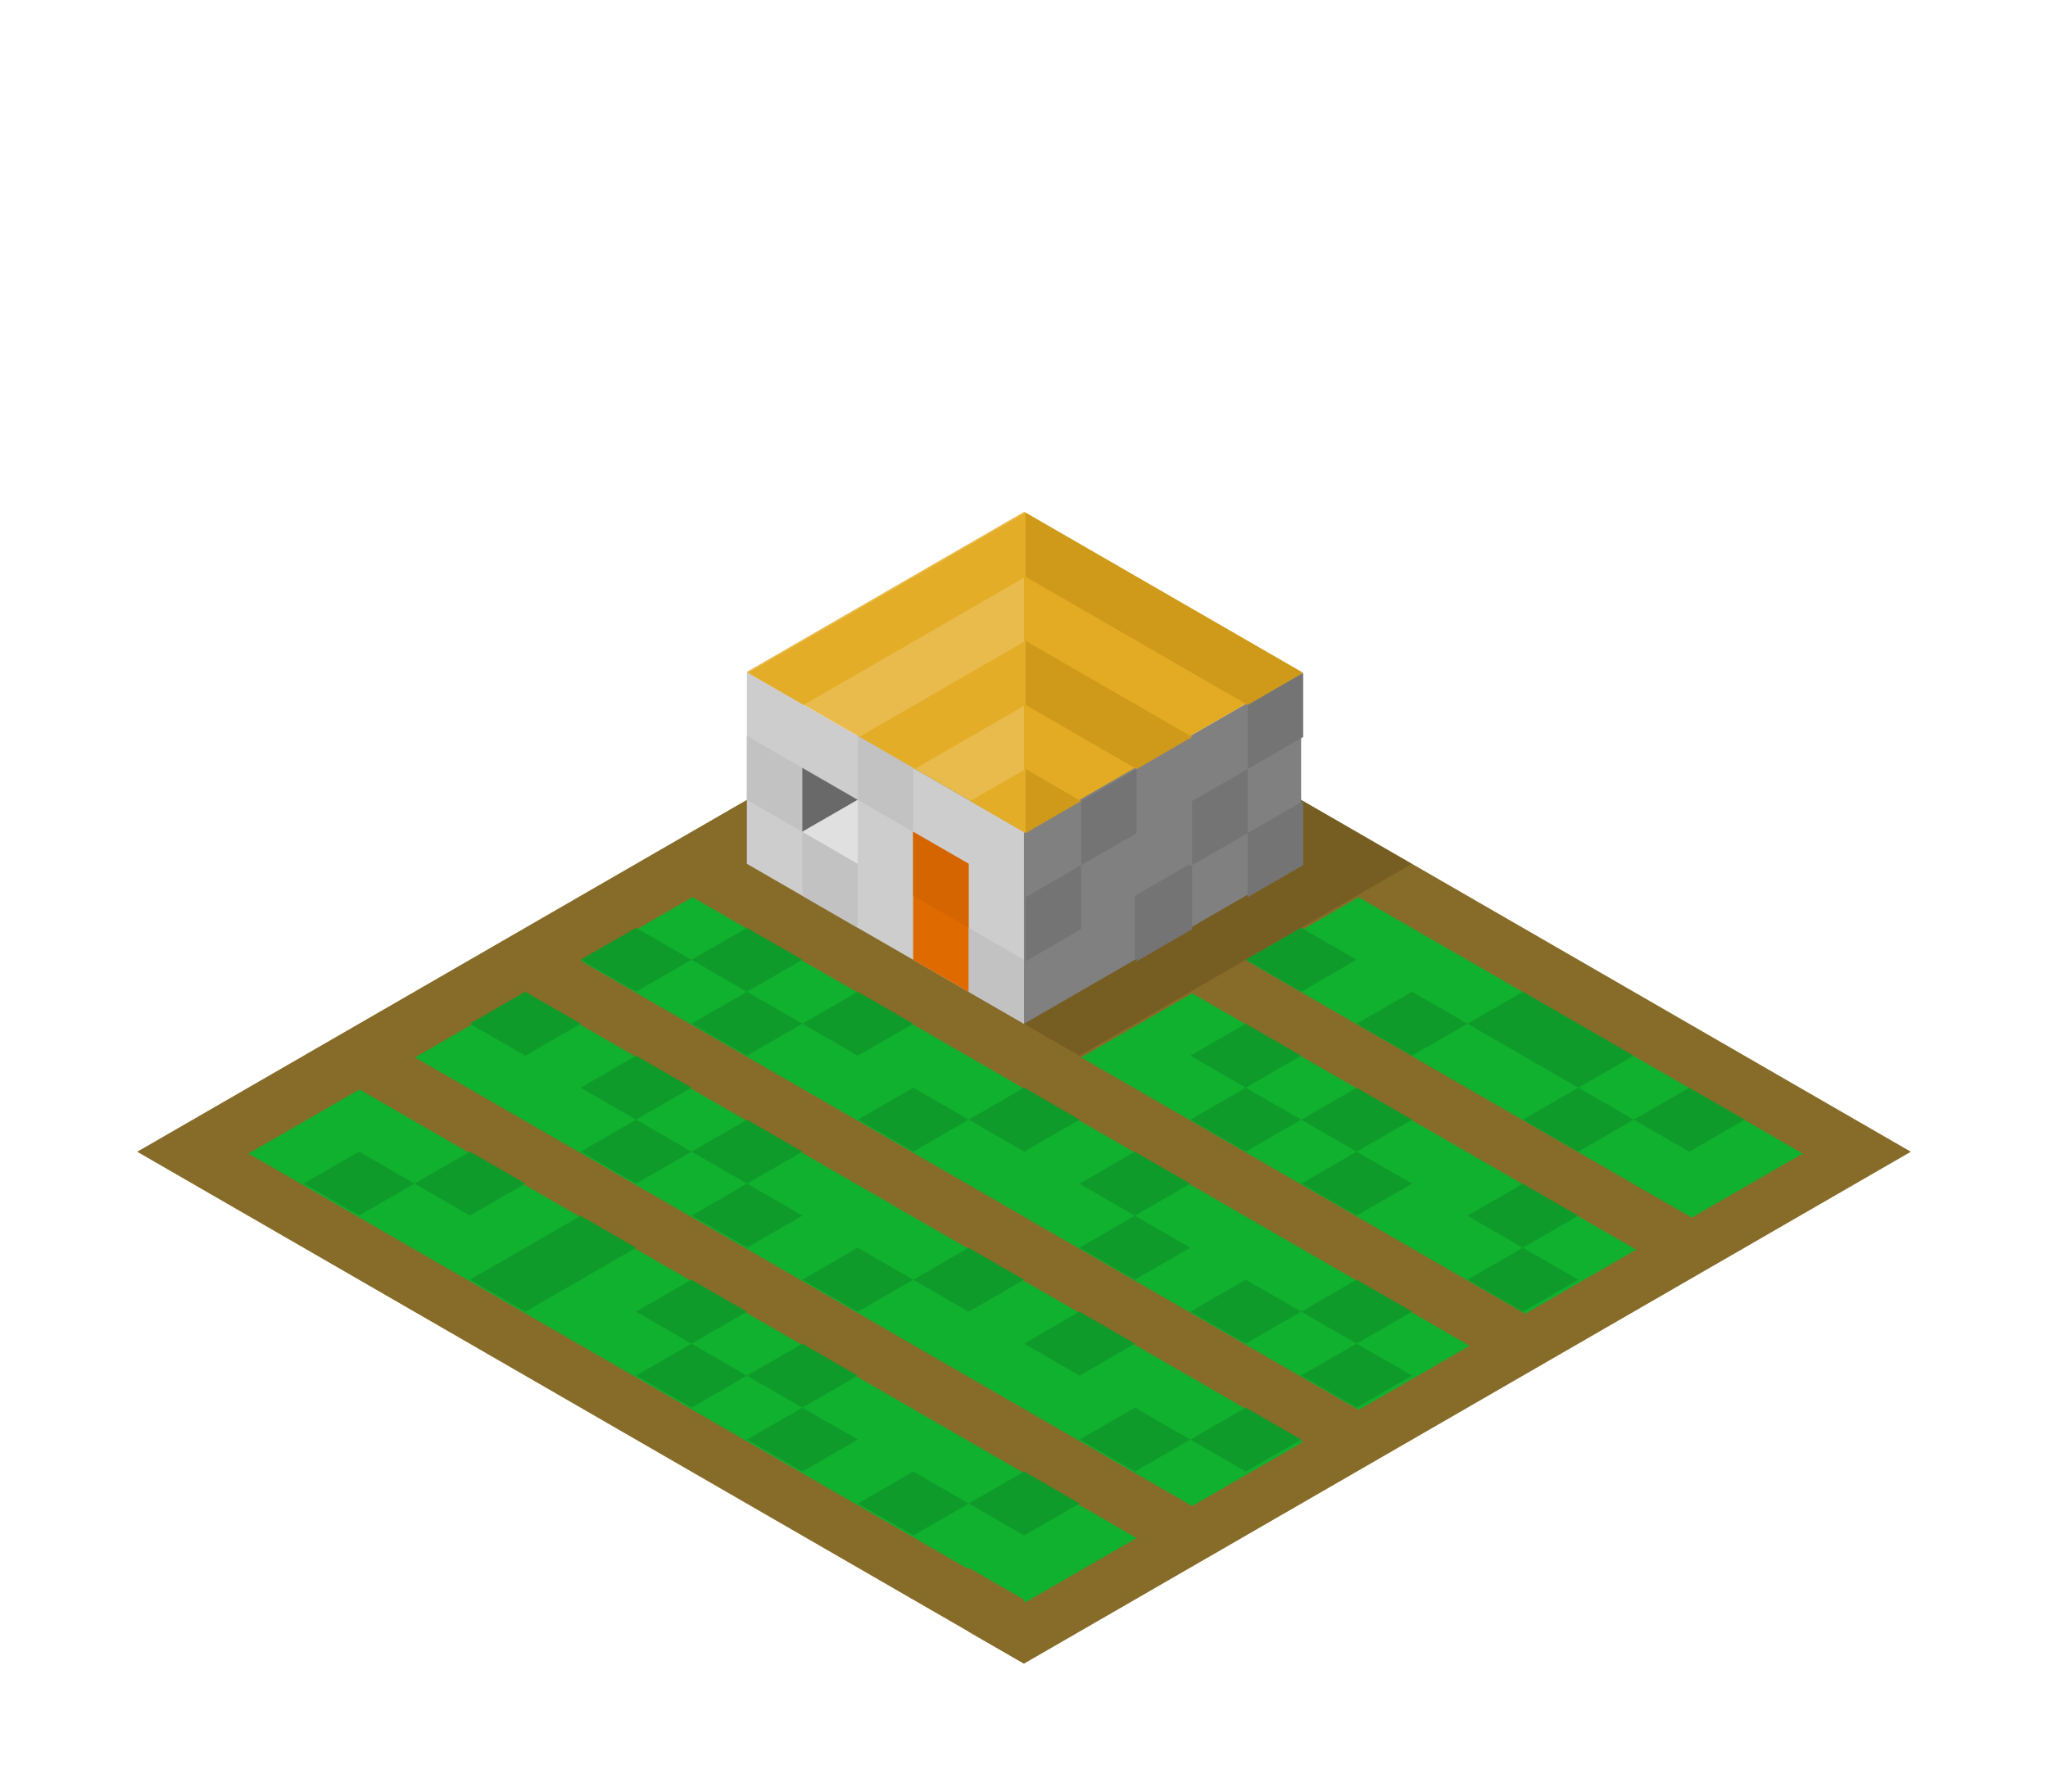 <?xml version="1.0" encoding="UTF-8" standalone="no"?>
<svg xmlns:dc="http://purl.org/dc/elements/1.1/" xmlns:cc="http://creativecommons.org/ns#" xmlns:rdf="http://www.w3.org/1999/02/22-rdf-syntax-ns#" xmlns:svg="http://www.w3.org/2000/svg" xmlns="http://www.w3.org/2000/svg" id="svg8" version="1.1" viewBox="0 0 42.333 37.042" height="140" width="160"><defs id="defs2"/><g transform="translate(0,-259.958)" id="layer1"><path id="path8657" d="M 2.836,283.771 21.167,294.354 39.498,283.771 21.167,273.188 Z" style="fill:#876b28;fill-opacity:1;stroke:none;stroke-width:0.265px;stroke-linecap:butt;stroke-linejoin:miter;stroke-opacity:1"/><path id="path8631" d="m 15.438,277.818 6.874,-3.969 6.874,3.969 -6.874,3.969 z" style="fill:#000000;fill-opacity:0.125;stroke:none;stroke-width:0.265px;stroke-linecap:butt;stroke-linejoin:miter;stroke-opacity:1"/><path id="path5650" transform="matrix(0.265,0,0,0.265,0,259.958)" d="M 54.02 70 L 45.359 75 L 105.98 110 L 114.641 105 L 54.02 70 z M 105.98 70 L 97.32 75 L 131.961 95 L 140.621 90 L 105.98 70 z M 41.029 77.5 L 32.369 82.5 L 92.99 117.5 L 101.65 112.5 L 41.029 77.5 z M 92.99 77.5 L 84.33 82.5 L 118.971 102.5 L 127.631 97.5 L 92.99 77.5 z M 28.039 85 L 19.379 90 L 80 125 L 88.66 120 L 28.039 85 z " style="fill:#10b12f;fill-opacity:1;stroke:none;stroke-width:1px;stroke-linecap:butt;stroke-linejoin:miter;stroke-opacity:1"/><path id="path6460" d="m 15.438,277.818 0,-3.969 5.728,3.307 v 3.969 z" style="fill:#cdcdcd;fill-opacity:1;stroke:none;stroke-width:0.265px;stroke-linecap:butt;stroke-linejoin:miter;stroke-opacity:1"/><path style="fill:#808080;fill-opacity:1;stroke:none;stroke-width:0.265px;stroke-linecap:butt;stroke-linejoin:miter;stroke-opacity:1" d="m 26.895,277.818 0,-3.969 -5.728,3.307 v 3.969 z" id="path6462"/><path id="path6468" d="m 15.438,273.849 5.728,3.307 5.728,-3.307 -5.728,-3.307 z" style="opacity:1;vector-effect:none;fill:#e9bb4c;fill-opacity:1;stroke:none;stroke-width:0.265px;stroke-linecap:butt;stroke-linejoin:miter;stroke-miterlimit:4;stroke-dasharray:none;stroke-dashoffset:0;stroke-opacity:1"/><path id="path9905" d="m 21.167,270.542 5.728,3.307 -5.728,3.307 z" style="fill:#e3ab24;stroke:none;stroke-width:0.265px;stroke-linecap:butt;stroke-linejoin:miter;stroke-opacity:1;font-variant-east_asian:normal;opacity:1;vector-effect:none;fill-opacity:1;stroke-miterlimit:4;stroke-dasharray:none;stroke-dashoffset:0"/><path id="path1863" d="m 15.438,275.172 1.146,0.661 v 1.323 l -1.146,-0.661 z" style="opacity:1;vector-effect:none;fill:#c2c2c2;fill-opacity:1;stroke:none;stroke-width:0.265px;stroke-linecap:butt;stroke-linejoin:miter;stroke-miterlimit:4;stroke-dasharray:none;stroke-dashoffset:0;stroke-opacity:1"/><path style="opacity:1;vector-effect:none;fill:#c2c2c2;fill-opacity:1;stroke:none;stroke-width:0.265px;stroke-linecap:butt;stroke-linejoin:miter;stroke-miterlimit:4;stroke-dasharray:none;stroke-dashoffset:0;stroke-opacity:1" d="m 20.021,279.141 1.146,0.661 v 1.323 l -1.146,-0.661 z" id="path7869"/><path id="path1938" transform="matrix(0.265,0,0,0.265,0,259.958)" d="M 101.65 52.5 L 97.32 55 L 97.32 60 L 101.65 57.5 L 101.65 52.5 z M 97.32 60 L 92.99 62.5 L 92.99 67.5 L 97.32 65 L 97.32 60 z M 97.32 65 L 97.32 70 L 101.65 67.5 L 101.65 62.5 L 97.32 65 z M 92.99 67.5 L 88.66 70 L 88.66 75 L 92.99 72.5 L 92.99 67.5 z M 88.66 60 L 84.33 62.5 L 84.33 67.5 L 88.66 65 L 88.66 60 z M 84.33 67.5 L 80 70 L 80 75 L 84.33 72.5 L 84.33 67.5 z " style="opacity:1;vector-effect:none;fill:#747474;fill-opacity:1;stroke:none;stroke-width:1px;stroke-linecap:butt;stroke-linejoin:miter;stroke-miterlimit:4;stroke-dasharray:none;stroke-dashoffset:0;stroke-opacity:1"/><path id="path7904" d="m 18.875,279.802 1e-6,-2.646 1.146,0.661 -10e-7,2.646 z" style="opacity:1;vector-effect:none;fill:#df6a00;fill-opacity:1;stroke:none;stroke-width:0.265px;stroke-linecap:butt;stroke-linejoin:miter;stroke-miterlimit:4;stroke-dasharray:none;stroke-dashoffset:0;stroke-opacity:1"/><path id="path10019" d="m 20.021,293.693 1.146,0.661 v -1.323 l -1.146,-0.661 z" style="fill:#876b28;stroke:none;stroke-width:0.265px;stroke-linecap:butt;stroke-linejoin:miter;stroke-opacity:1;fill-opacity:1"/><path style="opacity:1;vector-effect:none;fill:#c2c2c2;fill-opacity:1;stroke:none;stroke-width:0.265px;stroke-linecap:butt;stroke-linejoin:miter;stroke-miterlimit:4;stroke-dasharray:none;stroke-dashoffset:0;stroke-opacity:1" d="m 16.584,277.156 1.146,0.661 v 1.323 l -1.146,-0.661 z" id="path9802"/><path style="opacity:1;vector-effect:none;fill:#d56500;fill-opacity:1;stroke:none;stroke-width:0.265px;stroke-linecap:butt;stroke-linejoin:miter;stroke-miterlimit:4;stroke-dasharray:none;stroke-dashoffset:0;stroke-opacity:1" d="m 18.875,277.156 1.146,0.661 v 1.323 l -1.146,-0.661 z" id="path9677"/><path style="opacity:1;vector-effect:none;fill:#747474;fill-opacity:1;stroke:none;stroke-width:0.265px;stroke-linecap:butt;stroke-linejoin:miter;stroke-miterlimit:4;stroke-dasharray:none;stroke-dashoffset:0;stroke-opacity:1" d="m 24.604,277.818 -1.146,0.661 v 1.323 l 1.146,-0.661 z" id="path9825"/><path id="path9796" transform="matrix(0.265,0,0,0.265,0,259.958)" d="M 80 40 L 58.35 52.5 L 62.68 55 L 80 45 L 80 40 z M 80 50 L 67.01 57.5 L 71.34 60 L 80 55 L 80 50 z M 80 60 L 75.67 62.5 L 80 65 L 80 60 z " style="opacity:1;vector-effect:none;fill:#e4ad27;fill-opacity:1;stroke:none;stroke-width:1px;stroke-linecap:butt;stroke-linejoin:miter;stroke-miterlimit:4;stroke-dasharray:none;stroke-dashoffset:0;stroke-opacity:1"/><path id="path9848" transform="matrix(0.265,0,0,0.265,0,259.958)" d="M 80 40 L 80 45 L 97.32 55 L 101.65 52.5 L 80 40 z M 80 50 L 80 55 L 88.66 60 L 92.99 57.5 L 80 50 z M 80 60 L 80 65 L 84.33 62.5 L 80 60 z " style="opacity:1;vector-effect:none;fill:#cf9a1a;fill-opacity:1;stroke:none;stroke-width:1px;stroke-linecap:butt;stroke-linejoin:miter;stroke-miterlimit:4;stroke-dasharray:none;stroke-dashoffset:0;stroke-opacity:1"/><g id="g10028" transform="translate(-2.291,5.292)"><path style="opacity:1;vector-effect:none;fill:#696969;fill-opacity:1;stroke:none;stroke-width:0.265px;stroke-linecap:butt;stroke-linejoin:miter;stroke-miterlimit:4;stroke-dasharray:none;stroke-dashoffset:0;stroke-opacity:1" d="m 18.875,270.542 1.146,0.661 -1.146,0.661 z" id="path5599"/><path style="opacity:1;vector-effect:none;fill:#e0e0e0;fill-opacity:1;stroke:none;stroke-width:0.265px;stroke-linecap:butt;stroke-linejoin:miter;stroke-miterlimit:4;stroke-dasharray:none;stroke-dashoffset:0;stroke-opacity:1" d="m 20.021,271.203 -1.146,0.661 1.146,0.661 z" id="path5603"/></g><path id="path10051" d="m 17.73,275.172 1.146,0.661 v 1.323 l -1.146,-0.661 z" style="opacity:1;vector-effect:none;fill:#c2c2c2;fill-opacity:1;stroke:none;stroke-width:0.265px;stroke-linecap:butt;stroke-linejoin:miter;stroke-miterlimit:4;stroke-dasharray:none;stroke-dashoffset:0;stroke-opacity:1"/><path id="path5652" d="m 13.147,279.141 -1.146,0.661 1.146,0.661 1.146,-0.661 z m 1.146,0.661 1.146,0.661 1.146,-0.661 -1.146,-0.661 z m 1.146,0.661 -1.146,0.661 1.146,0.661 1.146,-0.661 z m 1.146,0.661 1.146,0.661 1.146,-0.661 -1.146,-0.661 z m 10.311,-1.984 -1.146,0.661 1.146,0.661 1.146,-0.661 z m -16.039,1.323 -1.146,0.661 1.146,0.661 1.146,-0.661 z m 18.331,0 -1.146,0.661 1.146,0.661 1.146,-0.661 z m 1.146,0.661 2.291,1.323 1.146,-0.661 -2.291,-1.323 z m 2.291,1.323 -1.146,0.661 1.146,0.661 1.146,-0.661 z m 1.146,0.661 1.146,0.661 1.146,-0.661 -1.146,-0.661 z m -8.02,-1.984 -1.146,0.661 1.146,0.661 1.146,-0.661 z m 0,1.323 -1.146,0.661 1.146,0.661 1.146,-0.661 z m 1.146,0.661 1.146,0.661 1.146,-0.661 -1.146,-0.661 z m 1.146,0.661 -1.146,0.661 1.146,0.661 1.146,-0.661 z m -14.894,-1.984 -1.146,0.661 1.146,0.661 1.146,-0.661 z m 0,1.323 -1.146,0.661 1.146,0.661 1.146,-0.661 z m 1.146,0.661 1.146,0.661 1.146,-0.661 -1.146,-0.661 z m 1.146,0.661 -1.146,0.661 1.146,0.661 1.146,-0.661 z m 3.437,-1.984 -1.146,0.661 1.146,0.661 1.146,-0.661 z m 1.146,0.661 1.146,0.661 1.146,-0.661 -1.146,-0.661 z m -12.602,0.661 -1.146,0.661 1.146,0.661 1.146,-0.661 z m 1.146,0.661 1.146,0.661 1.146,-0.661 -1.146,-0.661 z M 23.458,283.771 l -1.146,0.661 1.146,0.661 1.146,-0.661 z m 0,1.323 -1.146,0.661 1.146,0.661 1.146,-0.661 z m 8.02,-0.661 -1.146,0.661 1.146,0.661 1.146,-0.661 z m 0,1.323 -1.146,0.661 1.146,0.661 1.146,-0.661 z m -19.476,-0.661 -2.291,1.323 1.146,0.661 2.291,-1.323 z m 5.728,0.661 -1.146,0.661 1.146,0.661 1.146,-0.661 z m 1.146,0.661 1.146,0.661 1.146,-0.661 -1.146,-0.661 z m -4.583,0 -1.146,0.661 1.146,0.661 1.146,-0.661 z m 0,1.323 -1.146,0.661 1.146,0.661 1.146,-0.661 z m 1.146,0.661 1.146,0.661 1.146,-0.661 -1.146,-0.661 z m 1.146,0.661 -1.146,0.661 1.146,0.661 1.146,-0.661 z m 9.165,-2.646 -1.146,0.661 1.146,0.661 1.146,-0.661 z m 1.146,0.661 1.146,0.661 1.146,-0.661 -1.146,-0.661 z m 1.146,0.661 -1.146,0.661 1.146,0.661 1.146,-0.661 z m -5.728,-0.661 -1.146,0.661 1.146,0.661 1.146,-0.661 z m 1.146,1.984 -1.146,0.661 1.146,0.661 1.146,-0.661 z m 1.146,0.661 1.146,0.661 1.146,-0.661 -1.146,-0.661 z m -5.728,0.661 -1.146,0.661 1.146,0.661 1.146,-0.661 z m 1.146,0.661 1.146,0.661 1.146,-0.661 -1.146,-0.661 z" style="fill:#0e9b2a;fill-opacity:1;stroke:none;stroke-width:0.265px;stroke-linecap:butt;stroke-linejoin:miter;stroke-opacity:1"/></g></svg>
